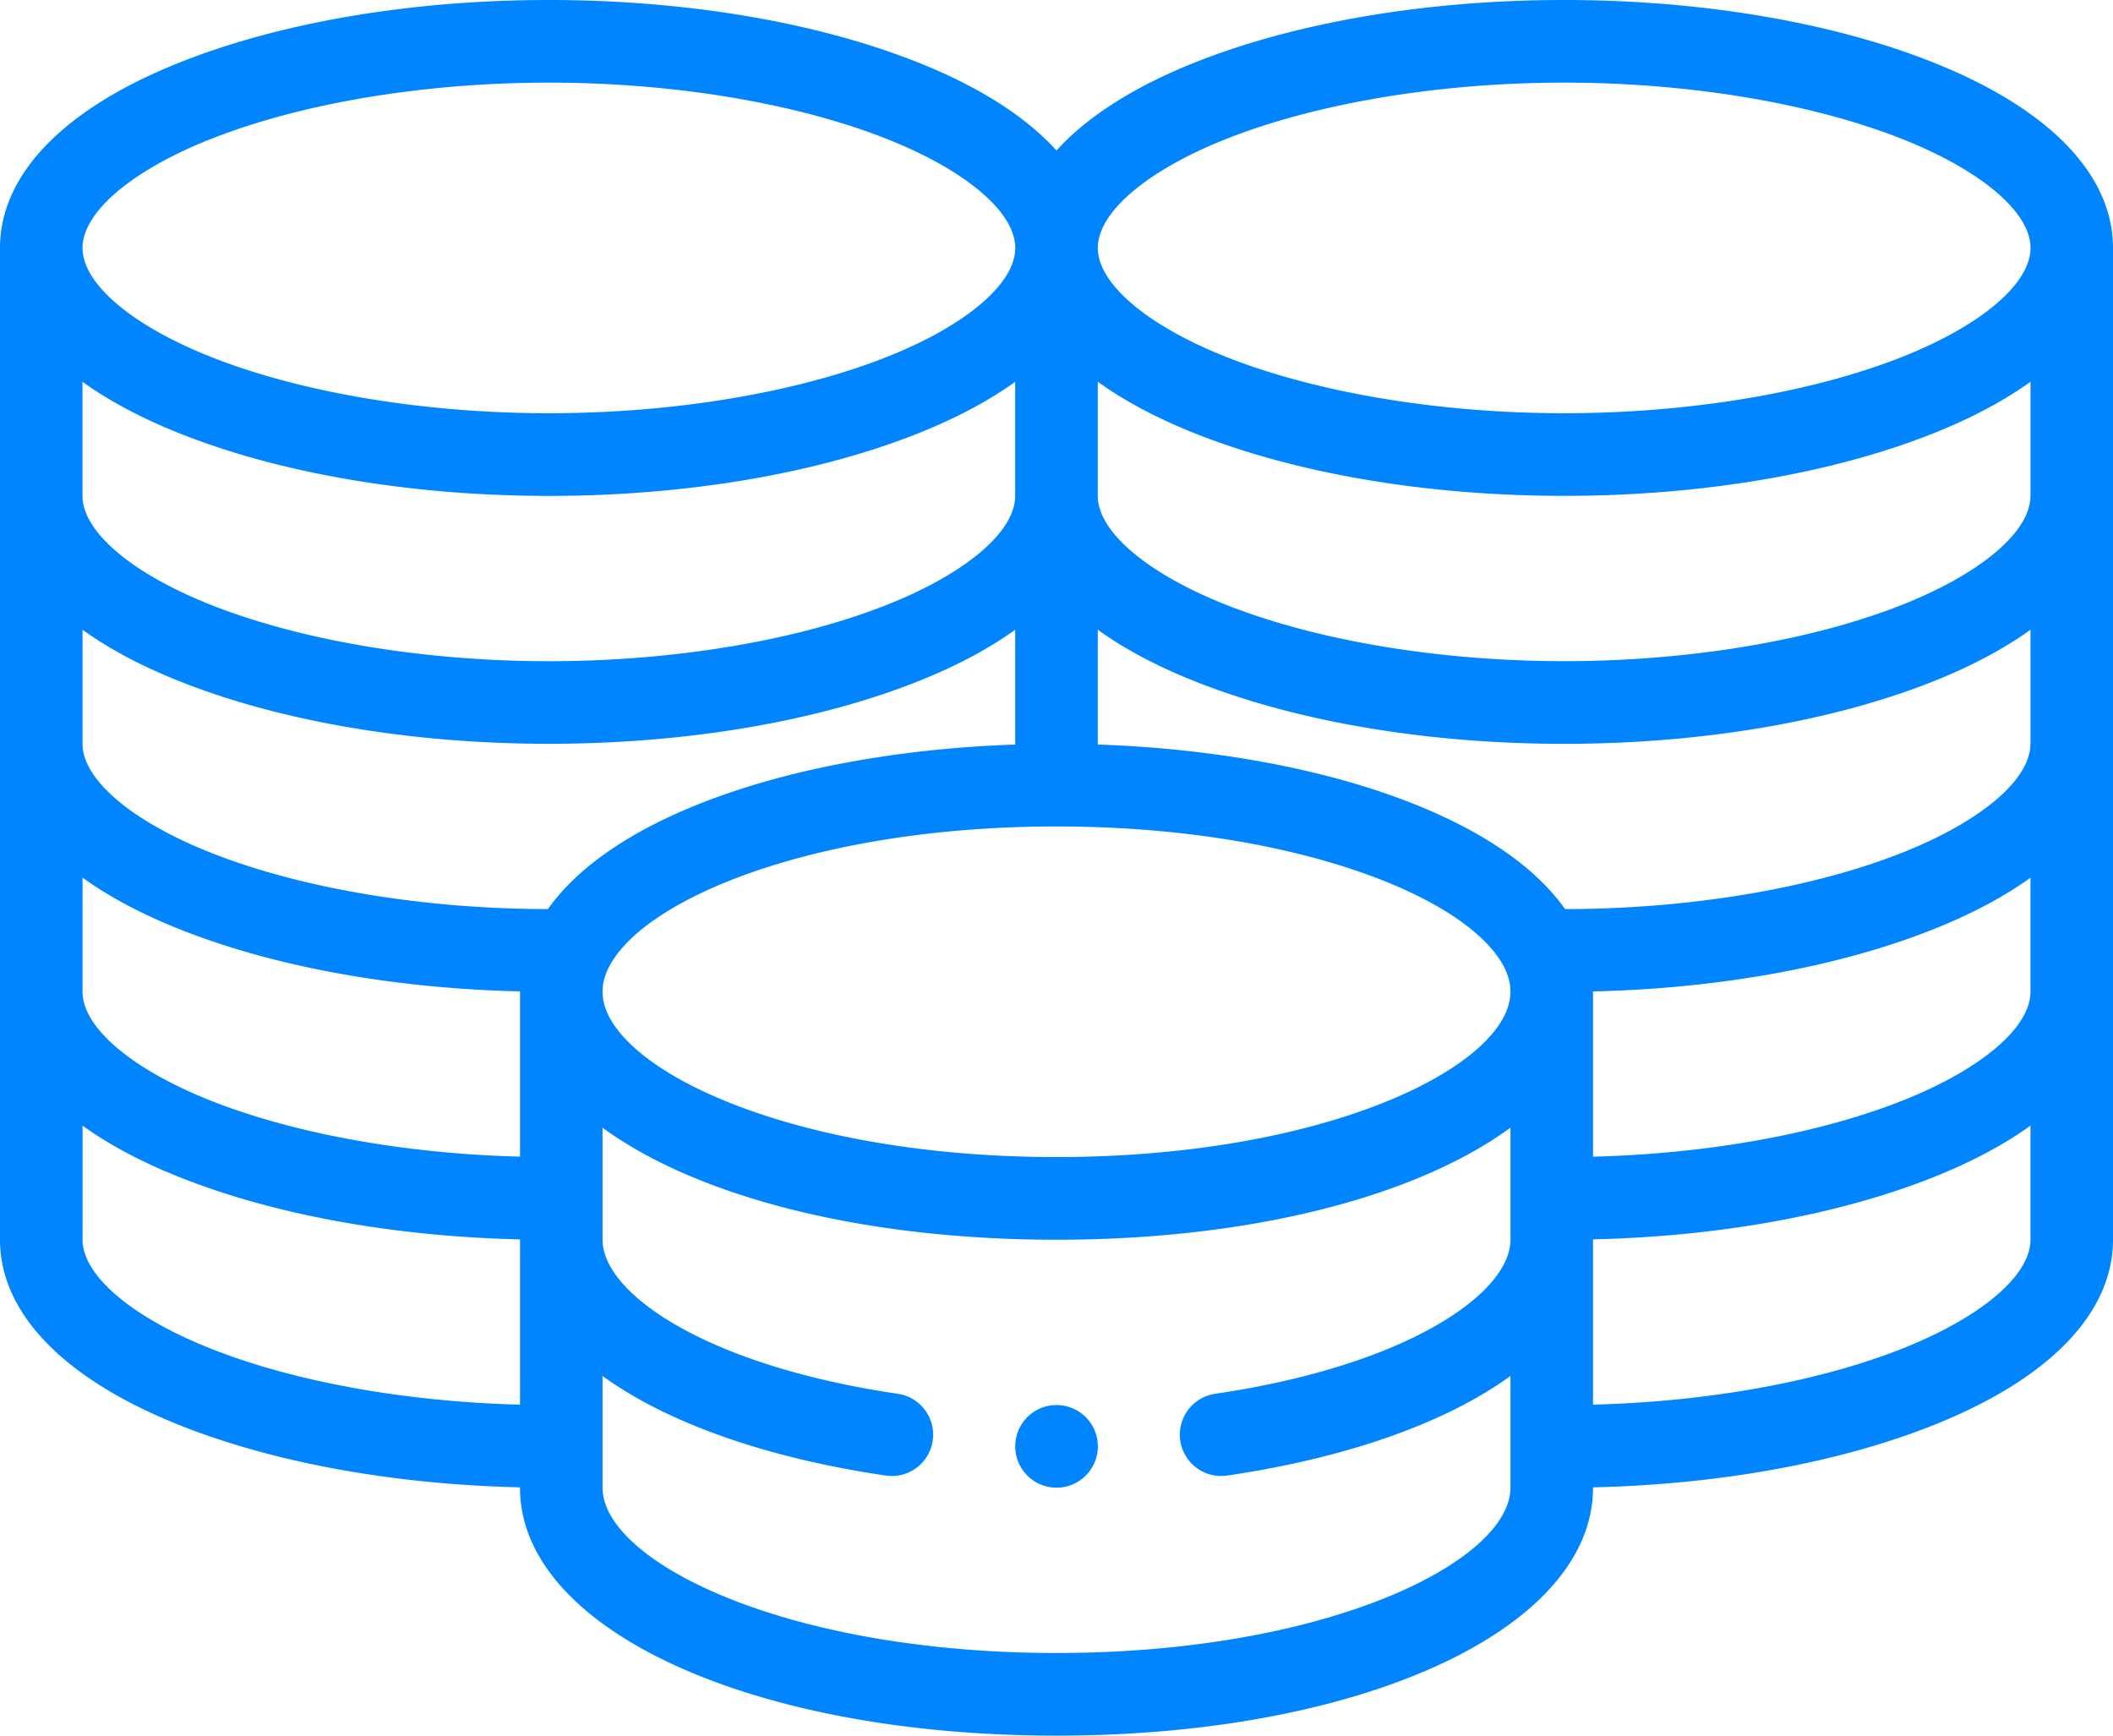 <svg width="56" height="46" fill="none" xmlns="http://www.w3.org/2000/svg"><path d="M28 37.238a1.095 1.095 0 1 0 .002 2.19 1.095 1.095 0 0 0-.002-2.19z" fill="#0085FF"/><path d="M51.306 1.683C48.615.598 45.116 0 41.453 0c-3.662 0-7.162.598-9.853 1.683-1.59.642-2.805 1.426-3.6 2.306-.795-.88-2.01-1.664-3.6-2.306C21.71.598 18.21 0 14.547 0c-3.663 0-7.162.598-9.853 1.683C1.667 2.904 0 4.64 0 6.571v26.286c0 1.931 1.667 3.667 4.694 4.888 2.503 1.01 5.705 1.597 9.087 1.674v.01C13.781 43.175 19.894 46 28 46c8.106 0 14.219-2.825 14.219-6.571v-.01c3.382-.077 6.584-.664 9.087-1.674C54.333 36.525 56 34.79 56 32.857V6.571c0-1.93-1.667-3.667-4.694-4.888zm2.507 24.603c0 .935-1.274 2.03-3.324 2.856-2.218.895-5.197 1.436-8.27 1.514v-4.38c3.382-.077 6.584-.664 9.087-1.674.983-.396 1.821-.847 2.507-1.34v3.024zM26.905 13.143c0 .935-1.273 2.03-3.323 2.856-2.403.97-5.696 1.525-9.036 1.525s-6.634-.556-9.036-1.525c-2.05-.827-3.324-1.921-3.324-2.856v-3.025c.686.494 1.524.945 2.507 1.341 2.691 1.086 6.19 1.684 9.853 1.684 3.662 0 7.162-.598 9.853-1.684.983-.396 1.82-.847 2.506-1.34v3.024zM4.694 18.03c2.691 1.085 6.19 1.683 9.853 1.683 3.662 0 7.162-.598 9.853-1.683.983-.396 1.82-.847 2.506-1.341v3.044c-2.83.096-5.543.56-7.738 1.335-2.201.776-3.785 1.811-4.647 3.026-3.33-.003-6.614-.558-9.01-1.525-2.05-.826-3.324-1.92-3.324-2.856V16.69c.686.494 1.524.945 2.507 1.34zm-2.506 5.23c.685.494 1.523.945 2.506 1.341 2.503 1.01 5.705 1.597 9.088 1.674v4.38c-3.074-.078-6.052-.62-8.271-1.514-2.05-.827-3.324-1.921-3.324-2.856V23.26zm13.896 2.487c.811-1.89 5.49-3.843 11.916-3.843s11.105 1.954 11.915 3.84c.078.184.116.361.116.54 0 .964-1.185 2.033-3.171 2.862-2.349.98-5.495 1.52-8.86 1.52-3.364 0-6.511-.54-8.86-1.52-1.986-.829-3.171-1.898-3.171-2.861 0-.18.038-.357.115-.538zm37.728-6.034c0 .935-1.273 2.03-3.323 2.856-2.396.967-5.679 1.522-9.01 1.525-.86-1.214-2.445-2.25-4.647-3.026-2.195-.774-4.909-1.24-7.738-1.335V16.69c.685.494 1.523.945 2.506 1.34 2.691 1.086 6.19 1.684 9.853 1.684 3.662 0 7.162-.598 9.853-1.683.983-.396 1.821-.847 2.507-1.341v3.024zm0-6.571c0 .935-1.273 2.03-3.323 2.856-2.402.97-5.696 1.525-9.036 1.525s-6.633-.556-9.036-1.525c-2.05-.827-3.323-1.921-3.323-2.856v-3.025c.685.494 1.523.945 2.506 1.341 2.691 1.086 6.19 1.684 9.853 1.684 3.662 0 7.162-.598 9.853-1.684.983-.396 1.821-.847 2.507-1.34v3.024zM32.418 3.715c2.403-.969 5.696-1.525 9.036-1.525s6.633.556 9.036 1.525c2.05.827 3.324 1.921 3.324 2.856 0 .935-1.274 2.03-3.324 2.857-2.402.969-5.696 1.524-9.036 1.524s-6.633-.555-9.036-1.524c-2.05-.827-3.323-1.922-3.323-2.857 0-.935 1.273-2.029 3.323-2.856zm-26.906 0c2.402-.969 5.696-1.525 9.036-1.525s6.633.556 9.036 1.525c2.05.827 3.323 1.921 3.323 2.856 0 .935-1.273 2.03-3.323 2.857-2.403.969-5.696 1.524-9.036 1.524s-6.634-.555-9.036-1.524C3.46 8.6 2.187 7.506 2.187 6.57c0-.935 1.274-2.029 3.324-2.856zm0 31.998c-2.05-.827-3.324-1.92-3.324-2.856v-3.024c.686.494 1.524.945 2.507 1.34 2.503 1.01 5.705 1.597 9.087 1.675v4.38c-3.073-.078-6.051-.62-8.27-1.515zM36.86 42.29c-2.349.98-5.495 1.52-8.86 1.52-3.364 0-6.511-.54-8.86-1.52-1.986-.829-3.171-1.898-3.171-2.861v-2.961c.248.18.521.358.825.534 1.698.984 4.01 1.712 6.683 2.105a1.094 1.094 0 0 0 .318-2.167c-5.083-.747-7.826-2.661-7.826-4.083v-2.97c2.475 1.814 6.845 2.97 12.031 2.97 5.186 0 9.556-1.156 12.031-2.97v2.97c0 1.422-2.743 3.336-7.826 4.083a1.095 1.095 0 0 0 .318 2.167c2.673-.393 4.984-1.12 6.683-2.105.304-.176.577-.355.825-.534v2.96c0 .964-1.185 2.033-3.171 2.862zm13.63-6.577c-2.22.895-5.198 1.437-8.271 1.514v-4.38c3.382-.077 6.584-.664 9.087-1.673.983-.397 1.821-.847 2.507-1.341v3.024c0 .935-1.274 2.03-3.324 2.856z" fill="#0085FF"/></svg>